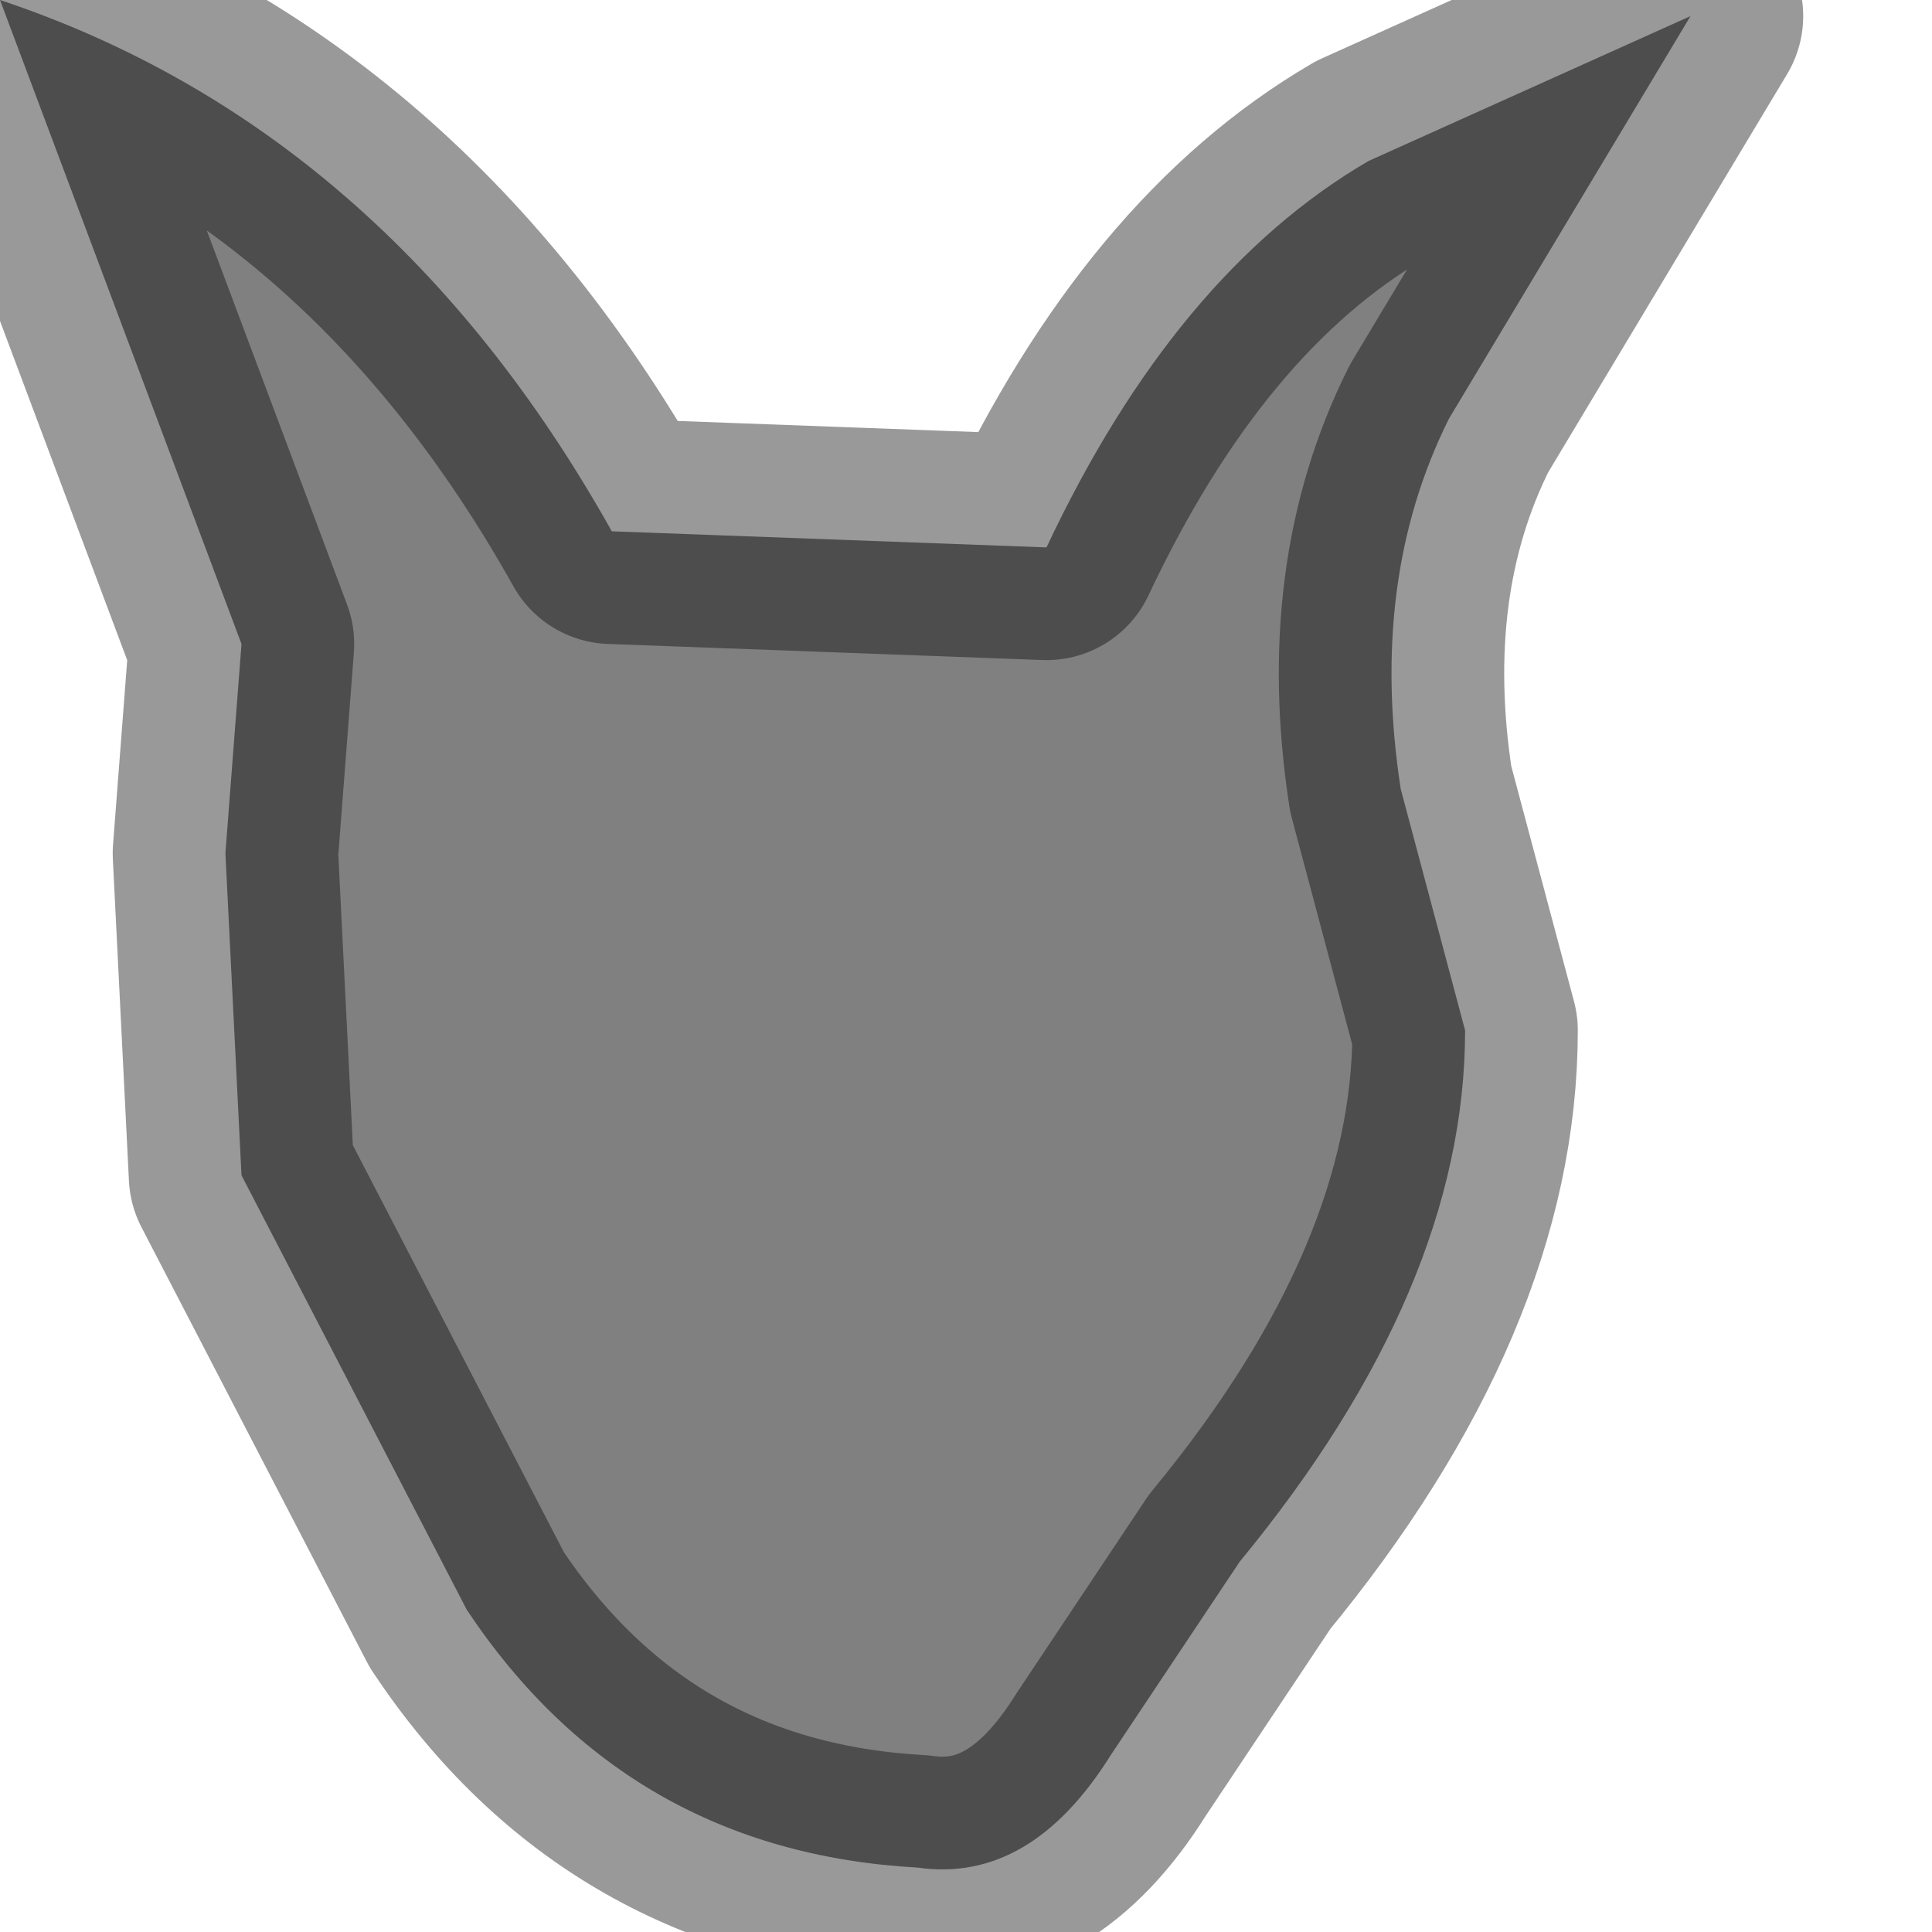 <?xml version="1.0" encoding="utf-8"?>
<svg version="1.1" id="Layer_1"
xmlns="http://www.w3.org/2000/svg"
xmlns:xlink="http://www.w3.org/1999/xlink"
width="6px" height="6px"
xml:space="preserve">
<g id="PathID_1339" transform="matrix(1, 0, 0, 1, 0, 0)">
<path style="fill:#808080;fill-opacity:1" d="M4.35 2.45L4.55 3.2Q4.55 4 3.85 4.85L3.45 5.45Q3.2 5.85 2.85 5.8Q1.95 5.75 1.45 5L0.75 3.65L0.7 2.65L0.75 2L0 0Q1.2 0.4 1.9 1.65L3.25 1.7Q3.65 0.85 4.25 0.5L5.25 0.05L4.5 1.3Q4.25 1.8 4.35 2.45" />
<path style="fill:none;stroke-width:0.7;stroke-linecap:round;stroke-linejoin:round;stroke-miterlimit:3;stroke:#000000;stroke-opacity:0.4" d="M4.35 2.45L4.55 3.2Q4.55 4 3.85 4.85L3.45 5.45Q3.2 5.85 2.85 5.8Q1.95 5.75 1.45 5L0.75 3.65L0.7 2.65L0.75 2L0 0Q1.2 0.4 1.9 1.65L3.25 1.7Q3.65 0.85 4.25 0.5L5.25 0.05L4.5 1.3Q4.25 1.8 4.35 2.45z" />
</g>
</svg>
